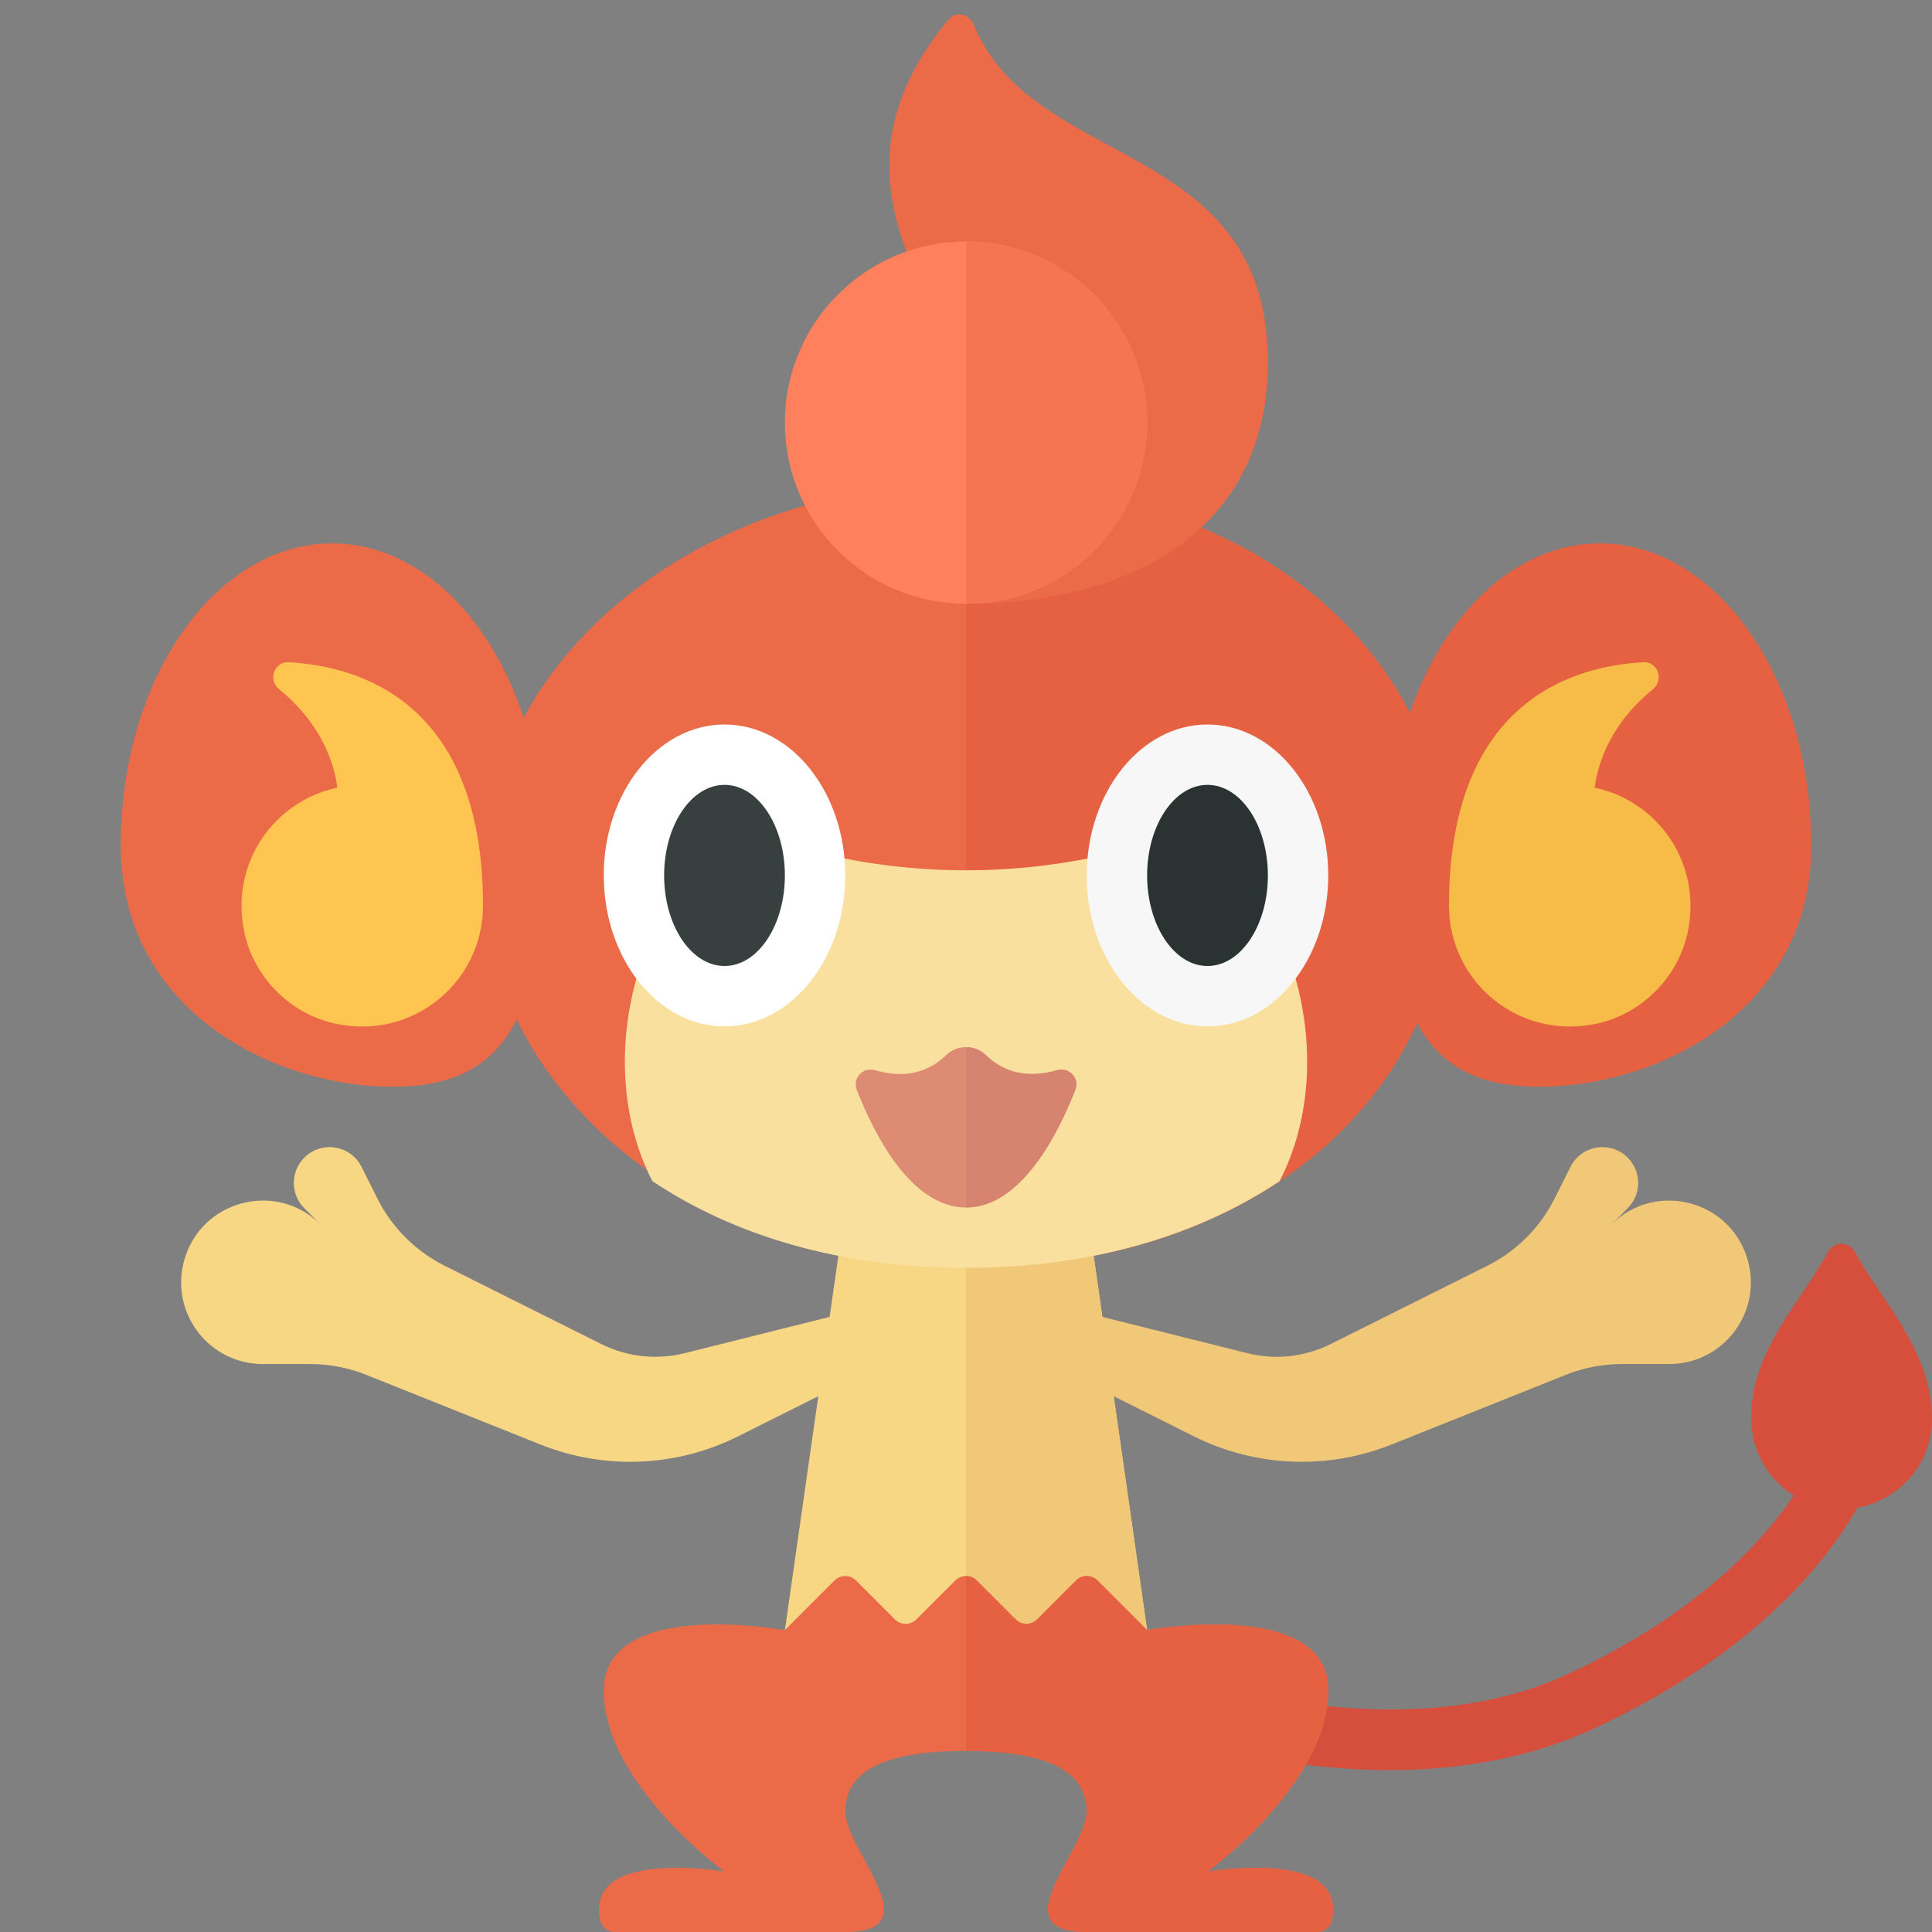 <?xml version="1.0" encoding="utf-8"?>
<!-- Generator: Adobe Illustrator 23.0.6, SVG Export Plug-In . SVG Version: 6.00 Build 0)  -->
<svg version="1.1" xmlns="http://www.w3.org/2000/svg" xmlns:xlink="http://www.w3.org/1999/xlink" x="0px" y="0px" width="32px"
	 height="32px" viewBox="0 0 32 32" enable-background="new 0 0 32 32" xml:space="preserve">
<rect x="0" y="0" width="32" height="32" fill="#808080" stroke="none"/>
<g id="labels">
	<g>
	</g>
</g>
<g id="icons">
	<g>
		<path fill="#D64F3C" d="M32,23.5c0-1.135-0.858-1.983-1.276-2.762c-0.099-0.184-0.348-0.185-0.446-0.001
			c-0.399,0.745-1.203,1.554-1.272,2.616c-0.039,0.589,0.234,1.124,0.704,1.416c-0.489,0.732-1.556,1.937-3.707,2.944
			c-3.334,1.565-7.771-0.417-7.816-0.437l-0.455-0.207l-0.414,0.909l0.455,0.207c0.169,0.078,3.626,1.625,6.975,0.973
			c0.568-0.111,1.134-0.285,1.68-0.54c2.702-1.265,3.877-2.833,4.336-3.647C31.465,24.845,32,24.238,32,23.5z"/>
		<path fill="#E56142" d="M23,14c0,2.761,0.567,4,2.5,4s4.5-1.239,4.5-4s-1.567-5-3.5-5S23,11.239,23,14z"/>
		<path fill="#F7BC48" d="M27.38,11.413c-0.656,0.535-0.899,1.143-0.969,1.633c1.049,0.219,1.797,1.26,1.537,2.419
			c-0.163,0.727-0.751,1.318-1.476,1.484C25.162,17.248,24,16.261,24,15.003c0-3.383,2.053-3.972,3.218-4.034
			C27.458,10.956,27.566,11.261,27.38,11.413z"/>
		<path fill="#EB6B48" d="M9,14c0,2.761-0.567,4-2.5,4S2,16.761,2,14s1.567-5,3.5-5S9,11.239,9,14z"/>
		<ellipse fill="#EB6B48" cx="16" cy="14.5" rx="8" ry="6.5"/>
		<path fill="#E56142" d="M24,14.5c0-3.59-3.14-6.5-8-6.5v13C20.86,21,24,18.09,24,14.5z"/>
		<polygon fill="#F7D684" points="19,27 13,27 14,20 18,20 		"/>
		<polygon fill="#F0C877" points="16,27 19,27 18,20 16,20 		"/>
		<path fill="#FAE09F" d="M19.5,14c-0.356,0-0.701,0.042-1.031,0.121c-1.635,0.392-3.302,0.392-4.938,0
			C13.201,14.042,12.856,14,12.5,14c-1.498,0-2.9,3.21-1.695,5.563C12.145,20.46,13.912,21,16,21s3.855-0.54,5.195-1.437
			C22.4,17.21,20.998,14,19.5,14z"/>
		<ellipse fill="#FFFFFF" cx="12" cy="14.5" rx="2" ry="2.5"/>
		<ellipse fill="#373F3F" cx="12" cy="14.5" rx="1" ry="1.5"/>
		<path fill="#F7D684" d="M14.621,21.592l-3.282,0.821c-0.463,0.116-0.952,0.062-1.379-0.151l-2.593-1.296
			c-0.484-0.242-0.876-0.634-1.118-1.118l-0.26-0.52c-0.181-0.362-0.663-0.44-0.949-0.154l0,0c-0.231,0.231-0.231,0.606,0,0.838
			l0.581,0.581L5.31,20.282c-0.743-0.743-2.014-0.392-2.268,0.628l-0.001,0.002c-0.213,0.854,0.432,1.681,1.312,1.681l0.786,0
			c0.318,0,0.633,0.061,0.928,0.179l2.885,1.154c1.061,0.424,2.252,0.375,3.274-0.136l2.393-1.197V21.592z"/>
		<path fill="#F0C877" d="M17.379,21.592l3.282,0.821c0.463,0.116,0.952,0.062,1.379-0.151l2.593-1.296
			c0.484-0.242,0.876-0.634,1.118-1.118l0.26-0.52c0.181-0.362,0.663-0.44,0.949-0.154v0c0.231,0.231,0.231,0.606,0,0.838
			l-0.581,0.581l0.311-0.311c0.743-0.743,2.014-0.392,2.268,0.628l0.001,0.002c0.213,0.854-0.432,1.681-1.312,1.681l-0.786,0
			c-0.318,0-0.633,0.061-0.928,0.179l-2.885,1.154c-1.061,0.424-2.252,0.375-3.274-0.136l-2.393-1.197V21.592z"/>
		<path fill="#EB6B48" d="M20,31c0,0,2-1.452,2-3s-3-1-3-1l-0.823-0.823c-0.098-0.098-0.256-0.098-0.354,0l-0.646,0.646
			c-0.098,0.098-0.256,0.098-0.354,0l-0.646-0.646c-0.098-0.098-0.256-0.098-0.354,0l-0.646,0.646c-0.098,0.098-0.256,0.098-0.354,0
			l-0.646-0.646c-0.098-0.098-0.256-0.098-0.354,0L13,27c0,0-3-0.548-3,1s2,3,2,3s-2.321-0.401-2.059,0.807
			C9.966,31.92,10.07,32,10.186,32H14c1.44,0,0-1.351,0-2s0.621-1,2-1s2,0.351,2,1s-1.44,2,0,2h3.814c0.116,0,0.22-0.08,0.245-0.193
			C22.321,30.599,20,31,20,31z"/>
		<path fill="#DD8B72" d="M15.673,17.474c-0.381,0.374-0.837,0.352-1.177,0.252c-0.202-0.059-0.382,0.13-0.305,0.326
			C14.478,18.788,15.091,20,16,20c0.909,0,1.522-1.212,1.81-1.948c0.077-0.196-0.104-0.385-0.305-0.326
			c-0.34,0.1-0.797,0.122-1.177-0.252C16.152,17.302,15.848,17.302,15.673,17.474z"/>
		<path fill="#D68370" d="M17.81,18.052c0.077-0.196-0.104-0.385-0.305-0.325c-0.34,0.099-0.797,0.122-1.177-0.252
			C16.24,17.388,16.12,17.345,16,17.345V20C16.909,20,17.522,18.788,17.81,18.052z"/>
		<ellipse fill="#F7F7F7" cx="20" cy="14.5" rx="2" ry="2.5"/>
		<ellipse fill="#2B3332" cx="20" cy="14.5" rx="1" ry="1.5"/>
		<path fill="#EB6B48" d="M15.713,0.321C12.353,4.351,18.923,7.077,16,10c2.761,0,5-1.239,5-4c0-3.709-3.901-3.175-4.872-5.593
			C16.058,0.233,15.833,0.177,15.713,0.321z"/>
		<circle fill="#FF805D" cx="16" cy="7" r="3"/>
		<path fill="#F57552" d="M19,7c0-1.657-1.343-3-3-3v6C17.657,10,19,8.657,19,7z"/>
		<path fill="#FFC550" d="M4.62,11.413c0.656,0.535,0.899,1.143,0.969,1.633c-1.049,0.219-1.797,1.26-1.537,2.419
			c0.163,0.727,0.751,1.318,1.476,1.484C6.838,17.248,8,16.261,8,15.003c0-3.383-2.053-3.972-3.218-4.034
			C4.542,10.956,4.434,11.261,4.62,11.413z"/>
		<path fill="#E56142" d="M18,30c0,0.649-1.44,2,0,2h3.814c0.116,0,0.22-0.08,0.245-0.193C22.321,30.599,20,31,20,31s2-1.452,2-3
			s-3-1-3-1l-0.823-0.823c-0.098-0.098-0.256-0.098-0.354,0l-0.646,0.646c-0.098,0.098-0.256,0.098-0.354,0l-0.646-0.646
			c-0.049-0.049-0.113-0.073-0.177-0.073V29C17.379,29,18,29.351,18,30z"/>
	</g>
</g>
</svg>
